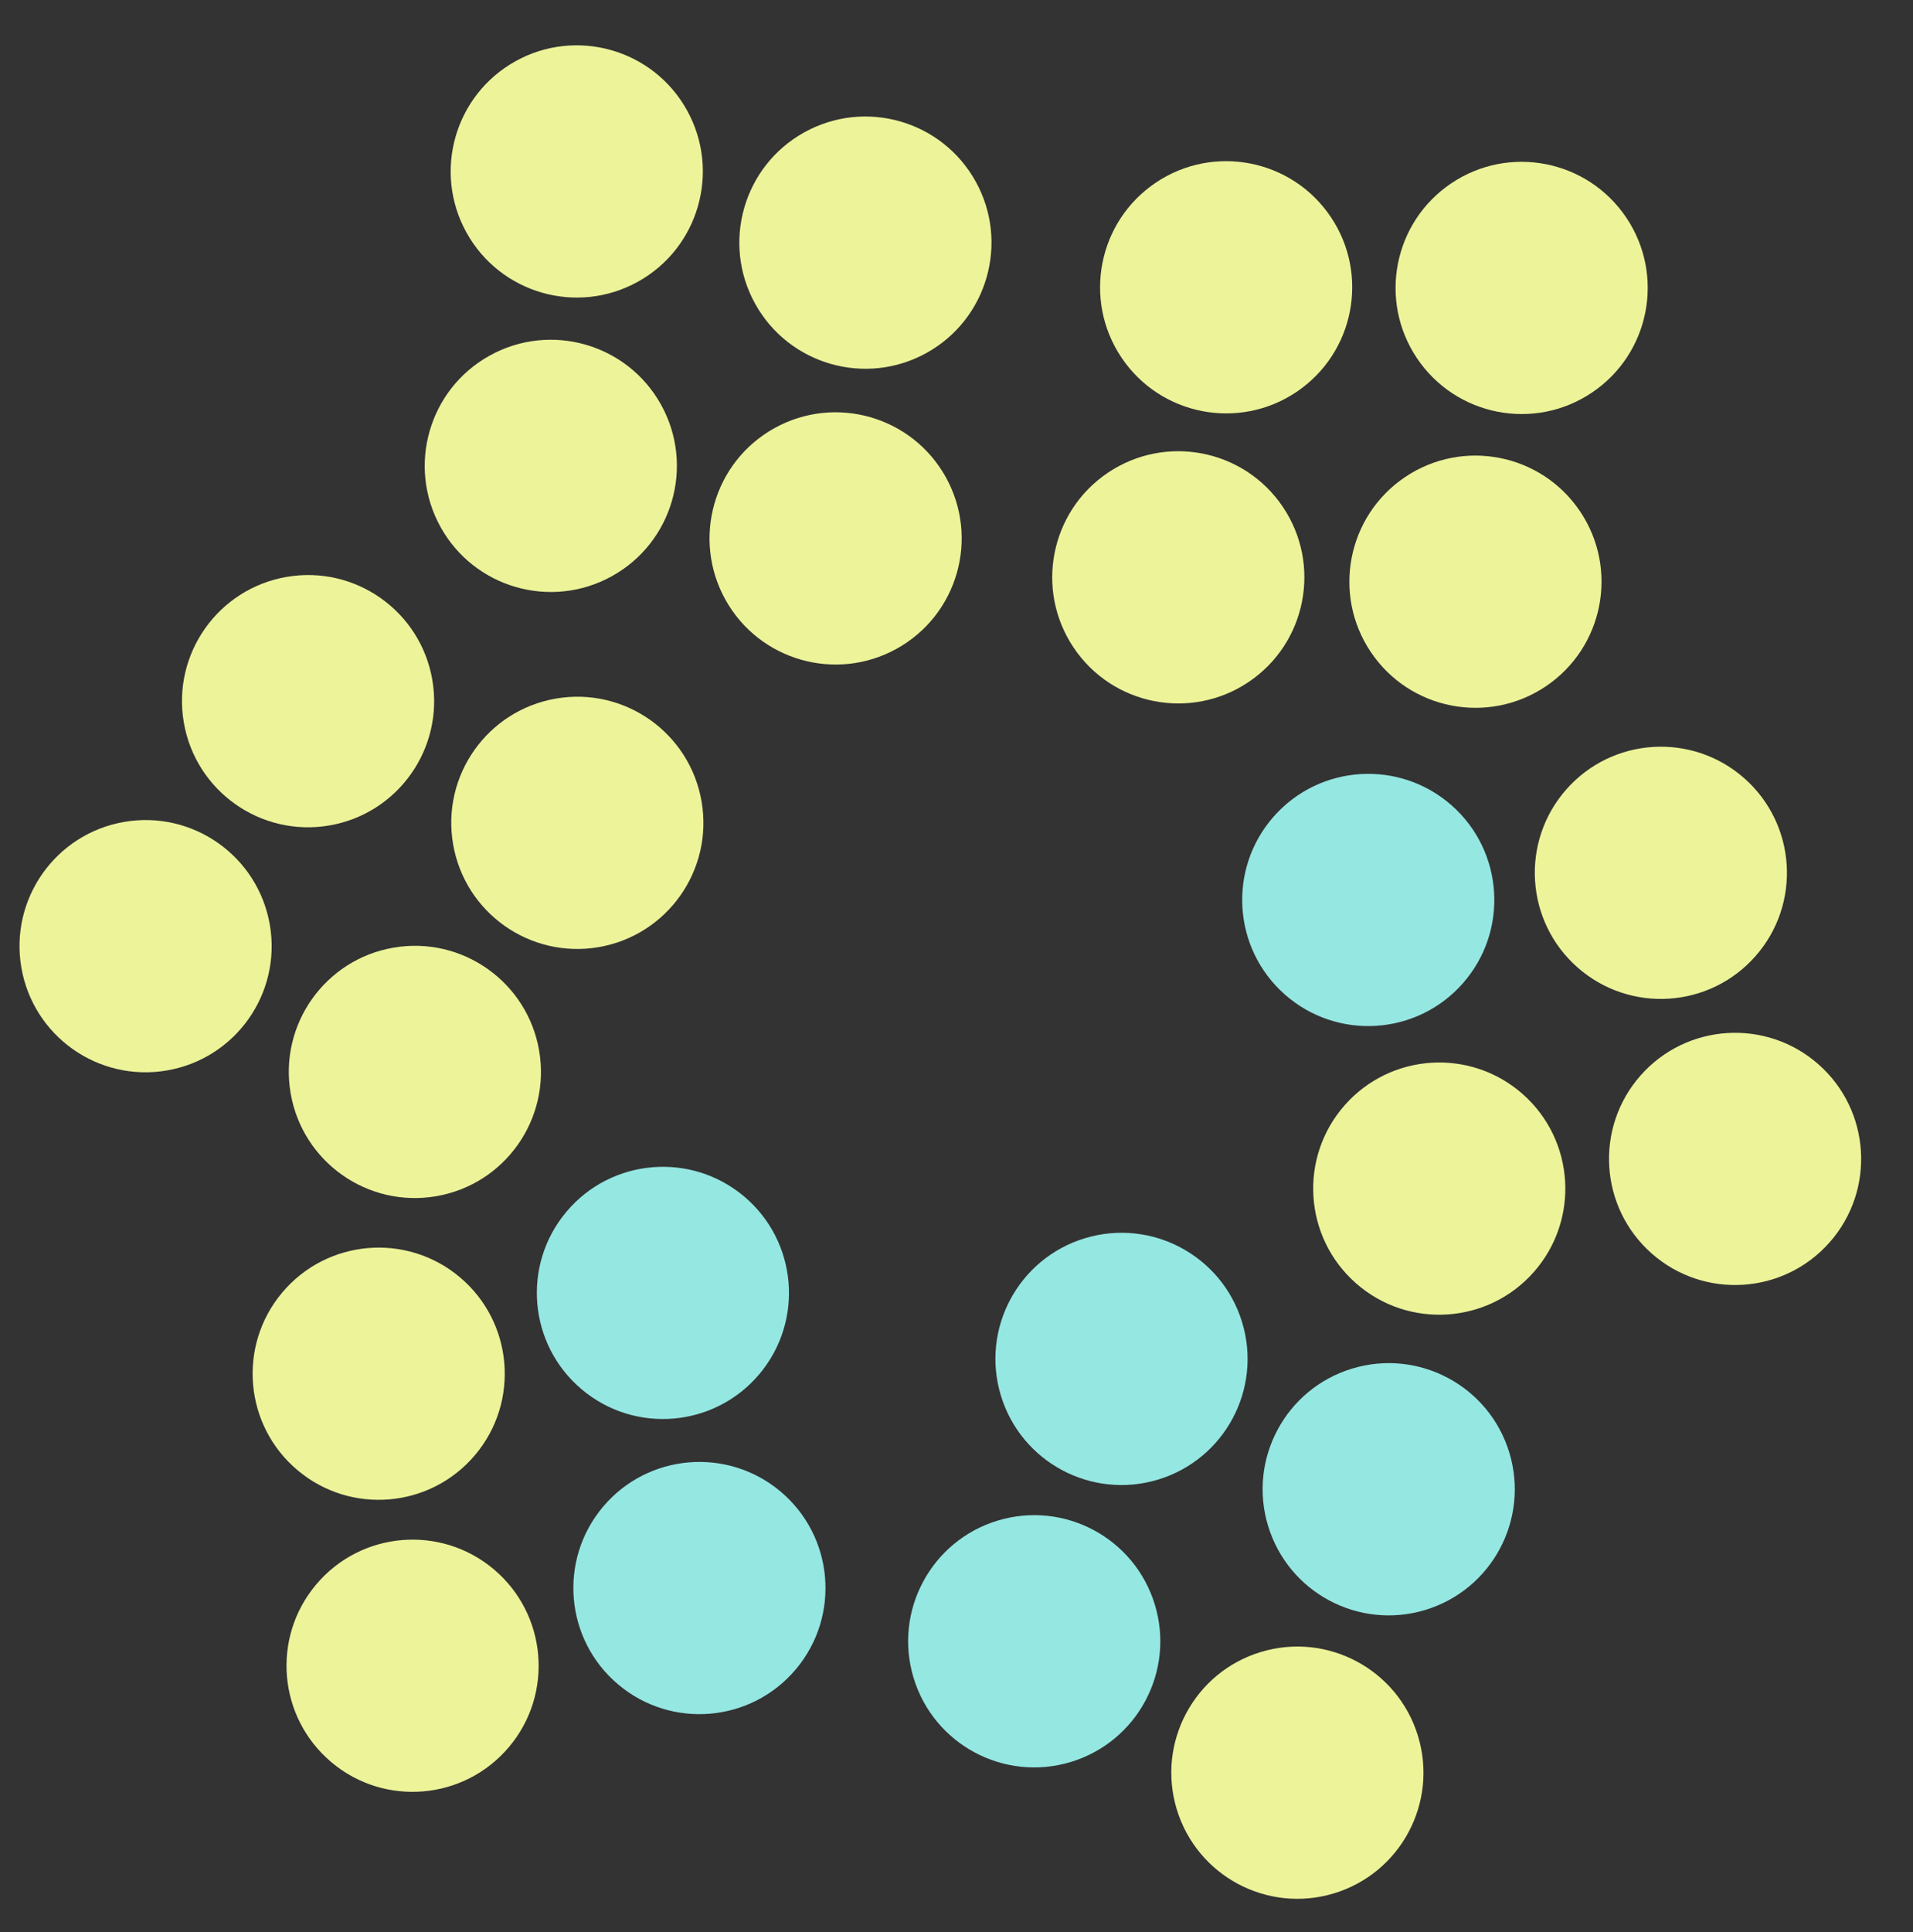 <svg width="308" height="311" viewBox="0 0 308 311" fill="none" xmlns="http://www.w3.org/2000/svg">
<rect x="0" y="0" width="308" height="311" fill="#333333" stroke="none"/>
<circle cx="134.536" cy="86.659" r="20.297" transform="rotate(150.983 134.536 86.659)" fill="#EDF399"/>
<circle cx="189.71" cy="92.923" r="20.297" transform="rotate(-123.931 189.71 92.923)" fill="#EDF399"/>
<circle cx="220.294" cy="144.849" r="20.297" transform="rotate(-48.599 220.294 144.849)" fill="#95E7E2"/>
<circle cx="23.441" cy="152.288" r="20.297" transform="rotate(-99.747 23.441 152.288)" fill="#EDF399"/>
<circle cx="66.426" cy="268.103" r="20.297" transform="rotate(-139.925 66.426 268.103)" fill="#EDF399"/>
<circle cx="208.883" cy="285.315" r="20.297" transform="rotate(163.127 208.883 285.315)" fill="#EDF399"/>
<circle cx="88.683" cy="74.983" r="20.297" transform="rotate(150.983 88.683 74.983)" fill="#EDF399"/>
<circle cx="197.415" cy="46.24" r="20.297" transform="rotate(-123.931 197.415 46.24)" fill="#EDF399"/>
<circle cx="267.406" cy="140.481" r="20.297" transform="rotate(-48.599 267.406 140.481)" fill="#EDF399"/>
<circle cx="49.599" cy="112.854" r="20.297" transform="rotate(-99.747 49.599 112.854)" fill="#EDF399"/>
<circle cx="60.971" cy="221.101" r="20.297" transform="rotate(-139.925 60.971 221.101)" fill="#EDF399"/>
<circle cx="166.514" cy="264.167" r="20.297" transform="rotate(163.127 166.514 264.167)" fill="#95E7E2"/>
<circle cx="139.335" cy="39.053" r="20.297" transform="rotate(150.983 139.335 39.053)" fill="#EDF399"/>
<circle cx="237.552" cy="93.626" r="20.297" transform="rotate(-123.931 237.552 93.626)" fill="#EDF399"/>
<circle cx="231.726" cy="191.308" r="20.297" transform="rotate(-48.599 231.726 191.308)" fill="#EDF399"/>
<circle cx="66.798" cy="172.528" r="20.297" transform="rotate(-99.747 66.798 172.528)" fill="#EDF399"/>
<circle cx="112.61" cy="255.597" r="20.297" transform="rotate(-139.925 112.61 255.597)" fill="#95E7E2"/>
<circle cx="223.588" cy="239.698" r="20.297" transform="rotate(163.127 223.588 239.698)" fill="#95E7E2"/>
<circle cx="92.86" cy="27.594" r="20.297" transform="rotate(150.983 92.86 27.594)" fill="#EDF399"/>
<circle cx="244.99" cy="46.343" r="20.297" transform="rotate(-123.931 244.99 46.343)" fill="#EDF399"/>
<circle cx="279.355" cy="186.528" r="20.297" transform="rotate(-48.599 279.355 186.528)" fill="#EDF399"/>
<circle cx="92.953" cy="132.438" r="20.297" transform="rotate(-99.747 92.953 132.438)" fill="#EDF399"/>
<circle cx="106.731" cy="208.095" r="20.297" transform="rotate(-139.925 106.731 208.095)" fill="#95E7E2"/>
<circle cx="180.566" cy="218.718" r="20.297" transform="rotate(163.127 180.566 218.718)" fill="#95E7E2"/>
</svg>
